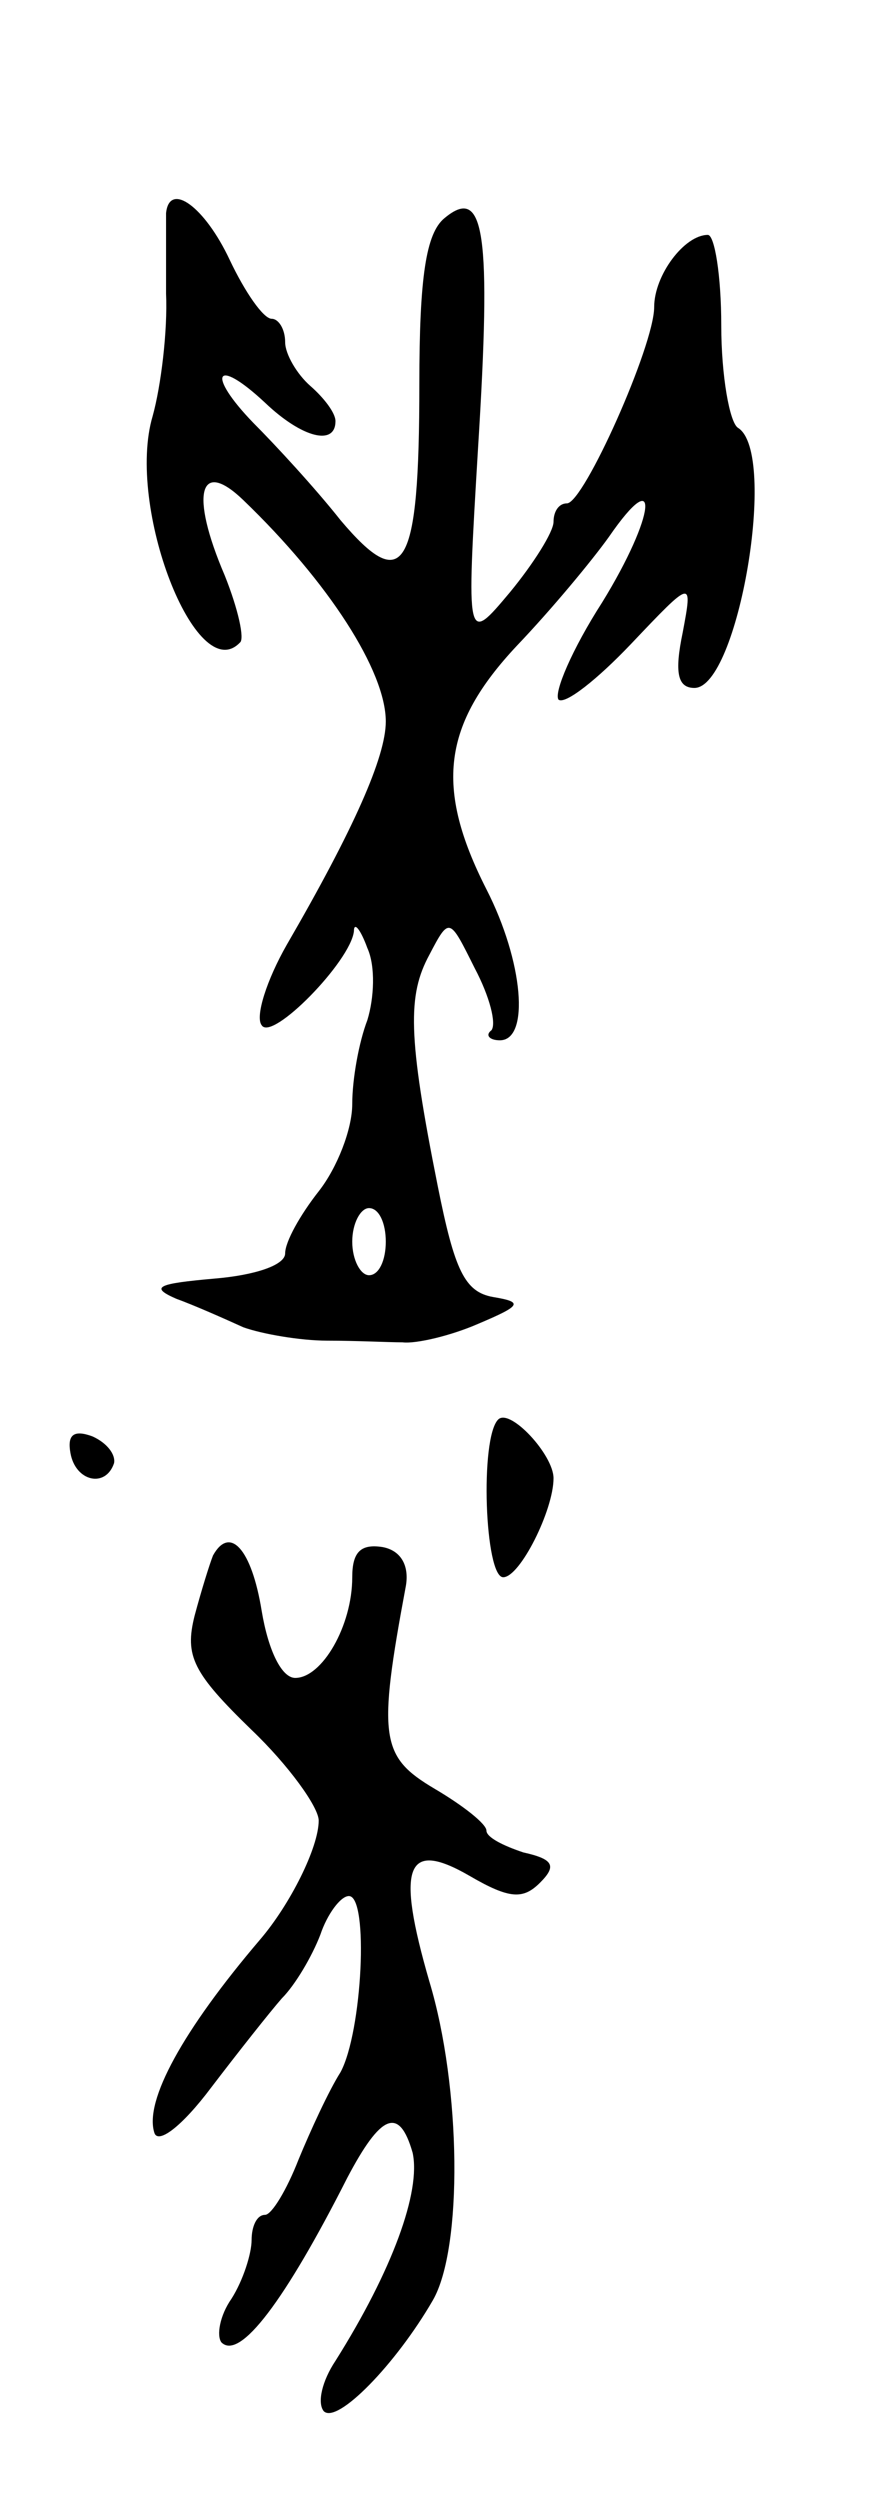 <svg version="1.0" xmlns="http://www.w3.org/2000/svg"
 width="53pt" height="149pt" viewBox="0 0 53 149"
 preserveAspectRatio="xMidYMid meet">
<g transform="translate(0,149) scale(0.1,-0.1)"
fill="#000000" stroke="none">
<path d="M99 1363 c0 -5 0 -26 0 -48 1 -22 -3 -55 -8 -73 -16 -54 26 -162 52
-135 3 2 -1 20 -9 40 -21 49 -15 70 11 45 51 -49 85 -102 85 -132 0 -21 -19
-64 -59 -133 -12 -21 -19 -43 -15 -48 6 -10 53 38 55 56 0 6 4 1 8 -10 5 -11
4 -30 0 -43 -5 -13 -9 -35 -9 -50 0 -15 -9 -38 -20 -52 -11 -14 -20 -30 -20
-37 0 -7 -18 -13 -42 -15 -34 -3 -39 -5 -23 -12 11 -4 29 -12 40 -17 11 -4 34
-8 50 -8 17 0 37 -1 45 -1 8 -1 29 4 45 11 26 11 27 13 9 16 -17 3 -23 16 -33
66 -18 90 -18 114 -5 138 12 23 12 22 27 -8 9 -17 13 -33 10 -37 -4 -3 -1 -6
5 -6 18 0 14 47 -8 90 -31 61 -26 98 18 145 21 22 45 51 55 65 31 45 28 13 -4
-39 -18 -28 -29 -54 -26 -58 4 -3 23 12 43 33 37 39 37 39 31 7 -5 -24 -3 -33
7 -33 26 0 50 140 26 155 -5 3 -10 31 -10 61 0 30 -4 54 -8 54 -14 0 -32 -24
-32 -43 0 -23 -42 -117 -52 -117 -5 0 -8 -5 -8 -11 0 -6 -12 -25 -26 -42 -26
-31 -26 -31 -19 86 8 128 4 157 -20 137 -11 -9 -15 -35 -15 -99 0 -111 -9
-126 -47 -81 -15 19 -39 45 -52 58 -28 29 -23 40 7 12 22 -21 42 -26 42 -11 0
5 -7 14 -15 21 -8 7 -15 19 -15 26 0 8 -4 14 -8 14 -5 0 -16 16 -25 35 -15 32
-36 47 -38 28z m131 -613 c0 -11 -4 -20 -10 -20 -5 0 -10 9 -10 20 0 11 5 20
10 20 6 0 10 -9 10 -20z"/>
<path d="M297 644 c-11 -11 -8 -94 3 -94 10 0 30 40 30 59 0 14 -26 42 -33 35z"/>
<path d="M42 624 c3 -17 21 -21 26 -6 1 5 -4 12 -13 16 -11 4 -15 1 -13 -10z"/>
<path d="M127 563 c-2 -5 -7 -21 -11 -36 -6 -24 -1 -34 34 -68 22 -21 40 -46
40 -54 0 -16 -17 -50 -35 -71 -46 -54 -69 -96 -63 -115 2 -7 16 3 34 27 16 21
35 45 42 53 8 8 18 25 23 38 4 12 12 23 17 23 12 0 8 -81 -5 -105 -7 -11 -18
-35 -25 -52 -7 -18 -16 -33 -20 -33 -5 0 -8 -7 -8 -15 0 -8 -5 -24 -12 -35 -7
-10 -9 -22 -6 -26 11 -11 38 25 75 98 20 38 31 43 39 15 5 -23 -12 -70 -46
-124 -8 -12 -11 -25 -7 -30 8 -8 43 28 65 66 18 31 17 127 -2 190 -20 69 -14
85 24 63 24 -14 32 -14 42 -4 10 10 8 14 -10 18 -12 4 -22 9 -22 13 0 4 -14
15 -31 25 -32 19 -34 30 -17 121 2 12 -3 21 -14 23 -13 2 -18 -3 -18 -18 0
-29 -18 -60 -34 -60 -8 0 -16 16 -20 40 -6 37 -19 51 -29 33z"/>
</g>
</svg>
